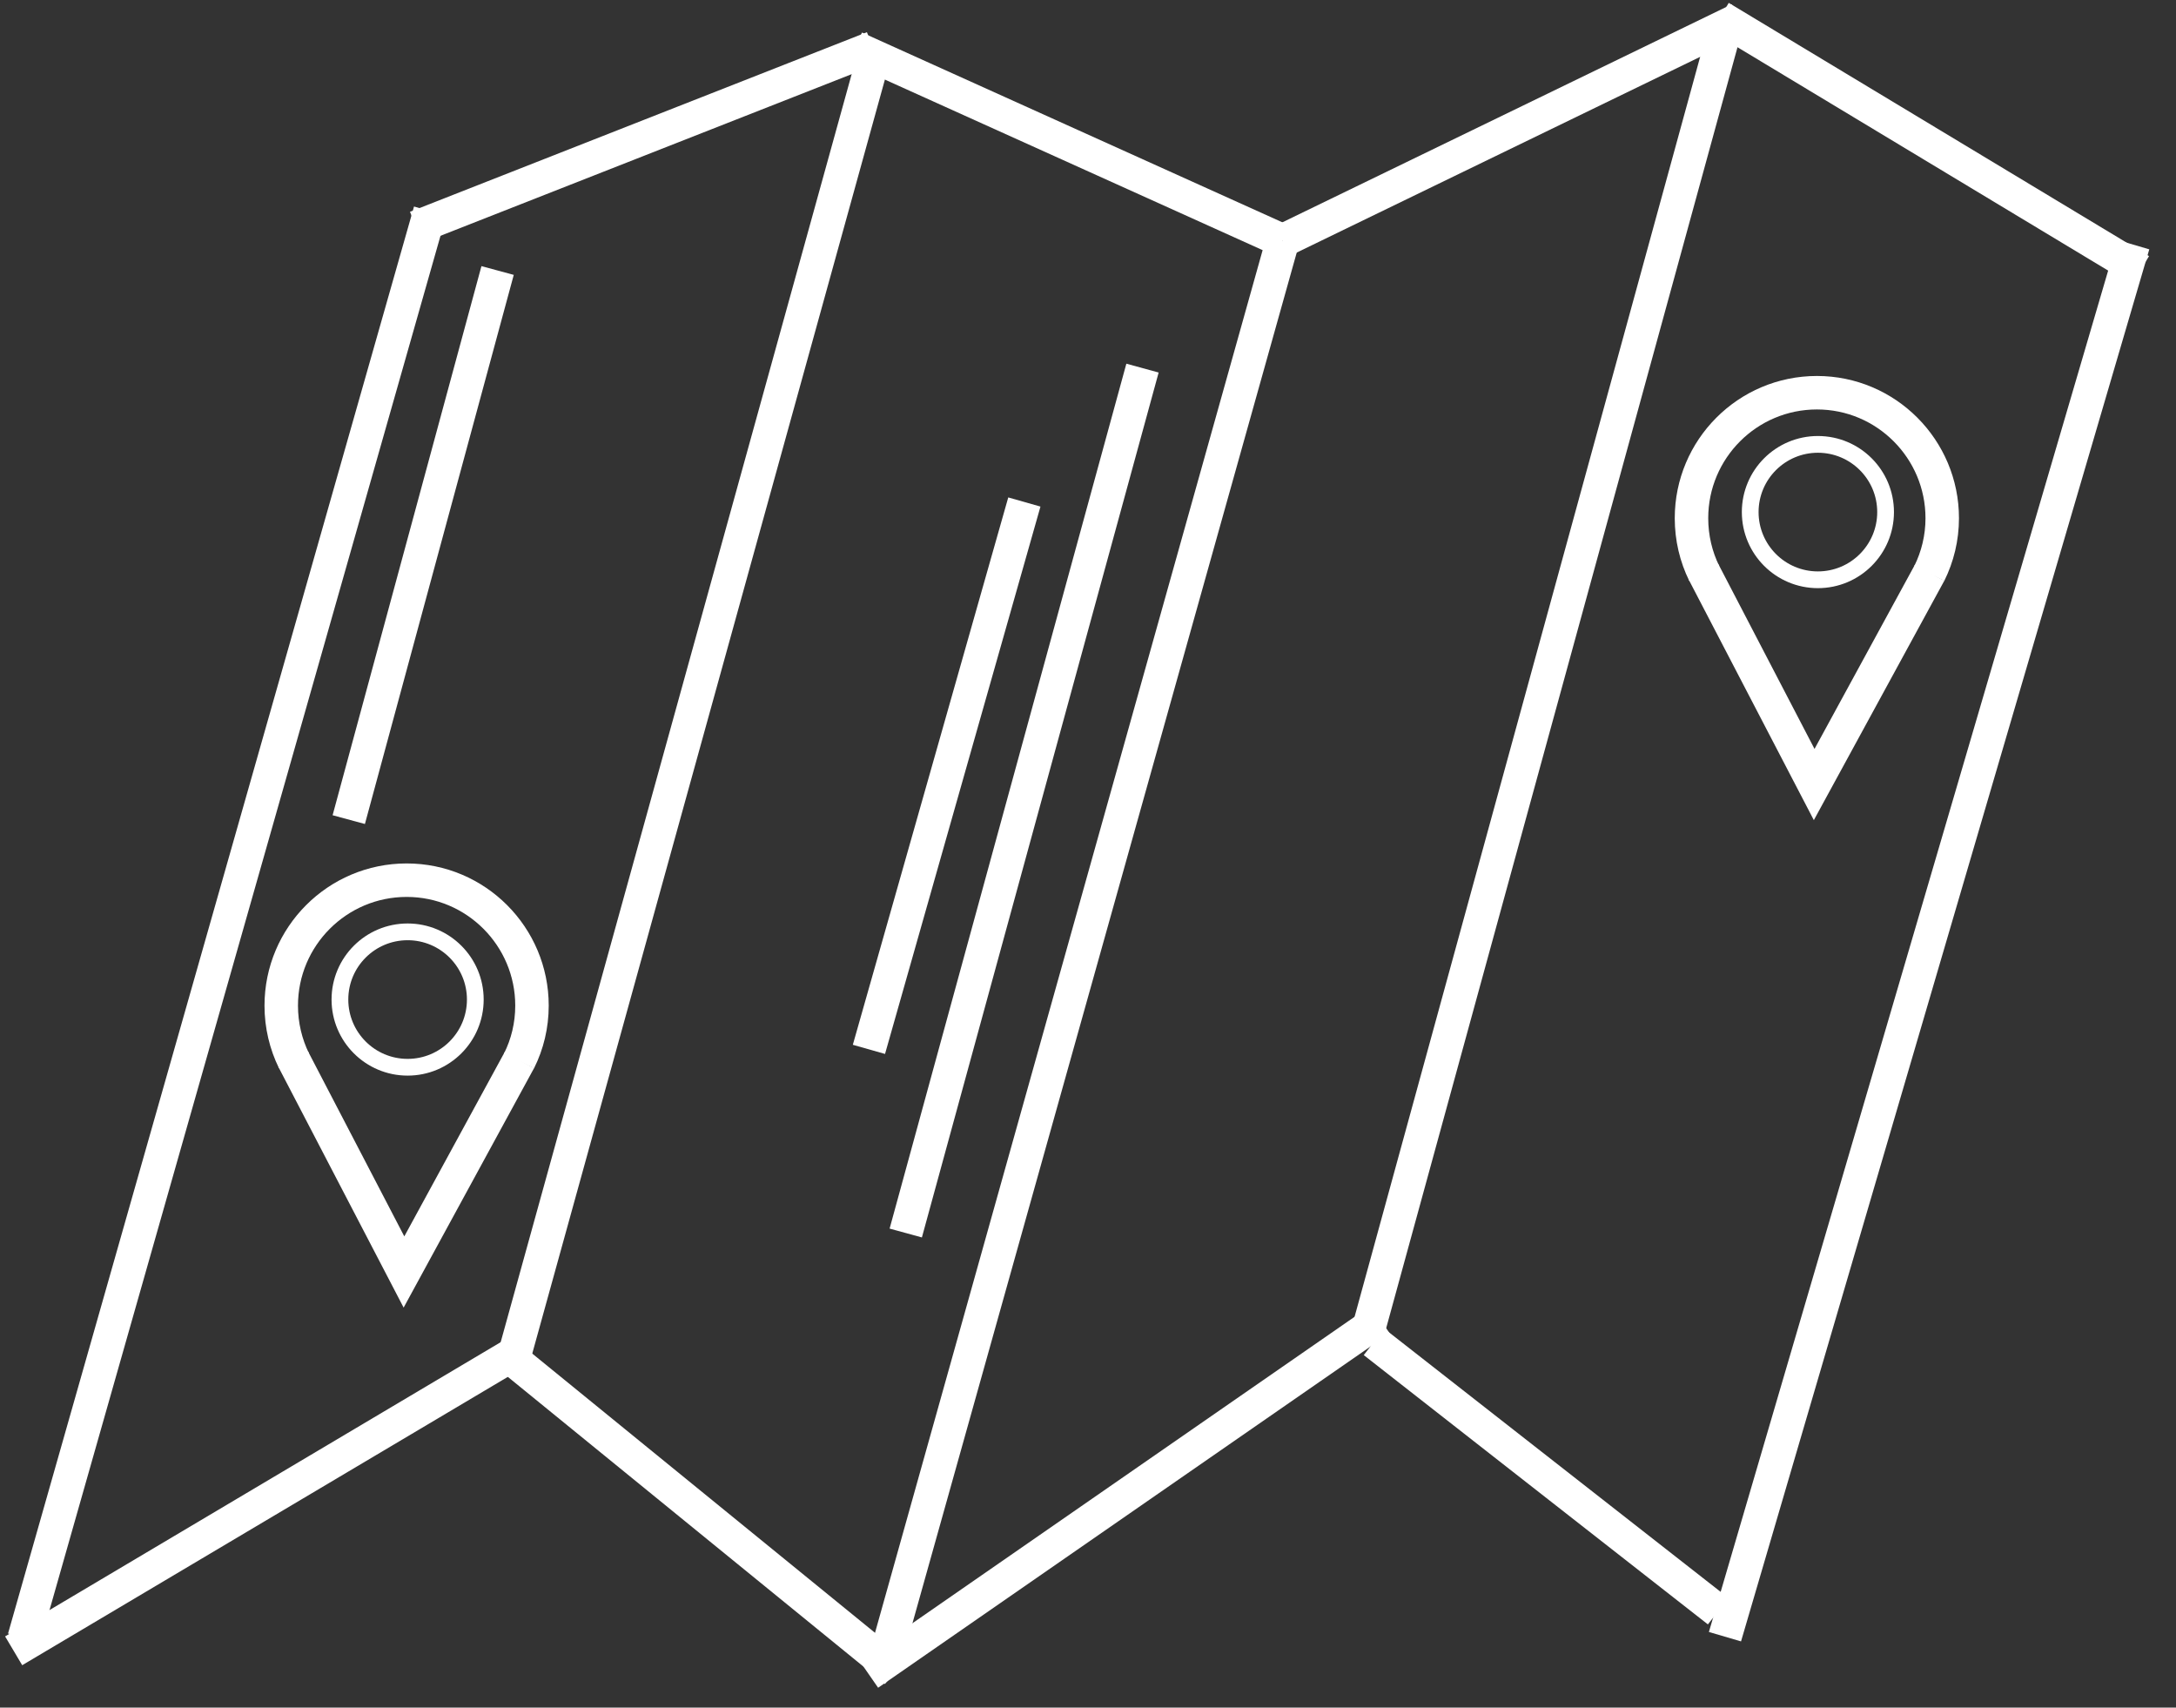 <?xml version="1.0" encoding="UTF-8" standalone="no"?>
<svg width="65px" height="51px" viewBox="0 0 65 51" version="1.1" xmlns="http://www.w3.org/2000/svg" xmlns:xlink="http://www.w3.org/1999/xlink" xmlns:sketch="http://www.bohemiancoding.com/sketch/ns">
    <rect x="0" y="0" width="65" height="51" fill="#333333" stroke="none"/>
    <!-- Generator: Sketch 3.5.2 (25235) - http://www.bohemiancoding.com/sketch -->
    <title>Group</title>
    <desc>Created with Sketch.</desc>
    <defs></defs>
    <g id="Page-1" stroke="none" stroke-width="1" fill="none" fill-rule="evenodd" sketch:type="MSPage">
        <g id="Group" sketch:type="MSLayerGroup" transform="translate(0, -7)">
            <g id="map" transform="translate(0, 7)" stroke="#FFFFFF" sketch:type="MSShapeGroup">
                <path d="M12.848,6.305 L0.721,48.925" id="Shape"></path>
                <path d="M15.213,41.031 L26.214,1.294" id="Shape"></path>
                <path d="M26.437,49.551 L38.314,7.192" id="Shape"></path>
                <path d="M63.722,7.306 L51.527,48.882" id="Shape"></path>
                <path d="M40.825,39.899 L51.544,0.823" id="Shape"></path>
                <path d="M15.493,40.349 L0.408,49.304" id="Shape"></path>
                <path d="M15.445,40.702 L26.749,49.909" id="Shape"></path>
                <path d="M12.43,6.791 L26.079,1.427" id="Shape"></path>
                <path d="M25.543,1.427 L38.314,7.192" id="Shape"></path>
                <path d="M38.314,7.192 L51.949,0.578" id="Shape"></path>
                <path d="M25.946,49.996 L41.226,39.408" id="Shape"></path>
                <path d="M51.325,48.121 L41.045,40.078" id="Shape"></path>
                <path d="M63.936,8.078 L51.382,0.514" id="Shape"></path>
                <path d="M14.864,8.079 L10.418,24.479" id="Shape"></path>
                <path d="M30.599,14.993 L25.956,31.341" id="Shape"></path>
                <path d="M34.128,10.994 L27.056,36.826" id="Shape"></path>
                <path d="M57.631,17.126 C57.878,16.626 58.017,16.066 58.017,15.477 C58.017,13.41 56.341,11.729 54.274,11.729 C52.203,11.729 50.527,13.41 50.527,15.477 C50.527,16.066 50.662,16.626 50.908,17.126" id="Shape"></path>
                <path d="M50.889,17.084 L54.192,23.431 L57.64,17.105" id="Shape"></path>
                <circle id="Oval" stroke-width="0.5" cx="54.303" cy="15.294" r="2.022"></circle>
                <path d="M15.505,31.683 C15.754,31.185 15.891,30.625 15.891,30.035 C15.891,27.968 14.215,26.288 12.148,26.288 C10.077,26.288 8.401,27.968 8.401,30.035 C8.401,30.625 8.538,31.185 8.782,31.683" id="Shape"></path>
                <path d="M8.763,31.642 L12.067,37.99 L15.514,31.662" id="Shape"></path>
                <circle id="Oval" stroke-width="0.5" cx="12.176" cy="29.853" r="2.022"></circle>
            </g>
            <rect id="Rectangle-1" sketch:type="MSShapeGroup" x="0" y="0" width="64" height="64"></rect>
        </g>
    </g>
</svg>